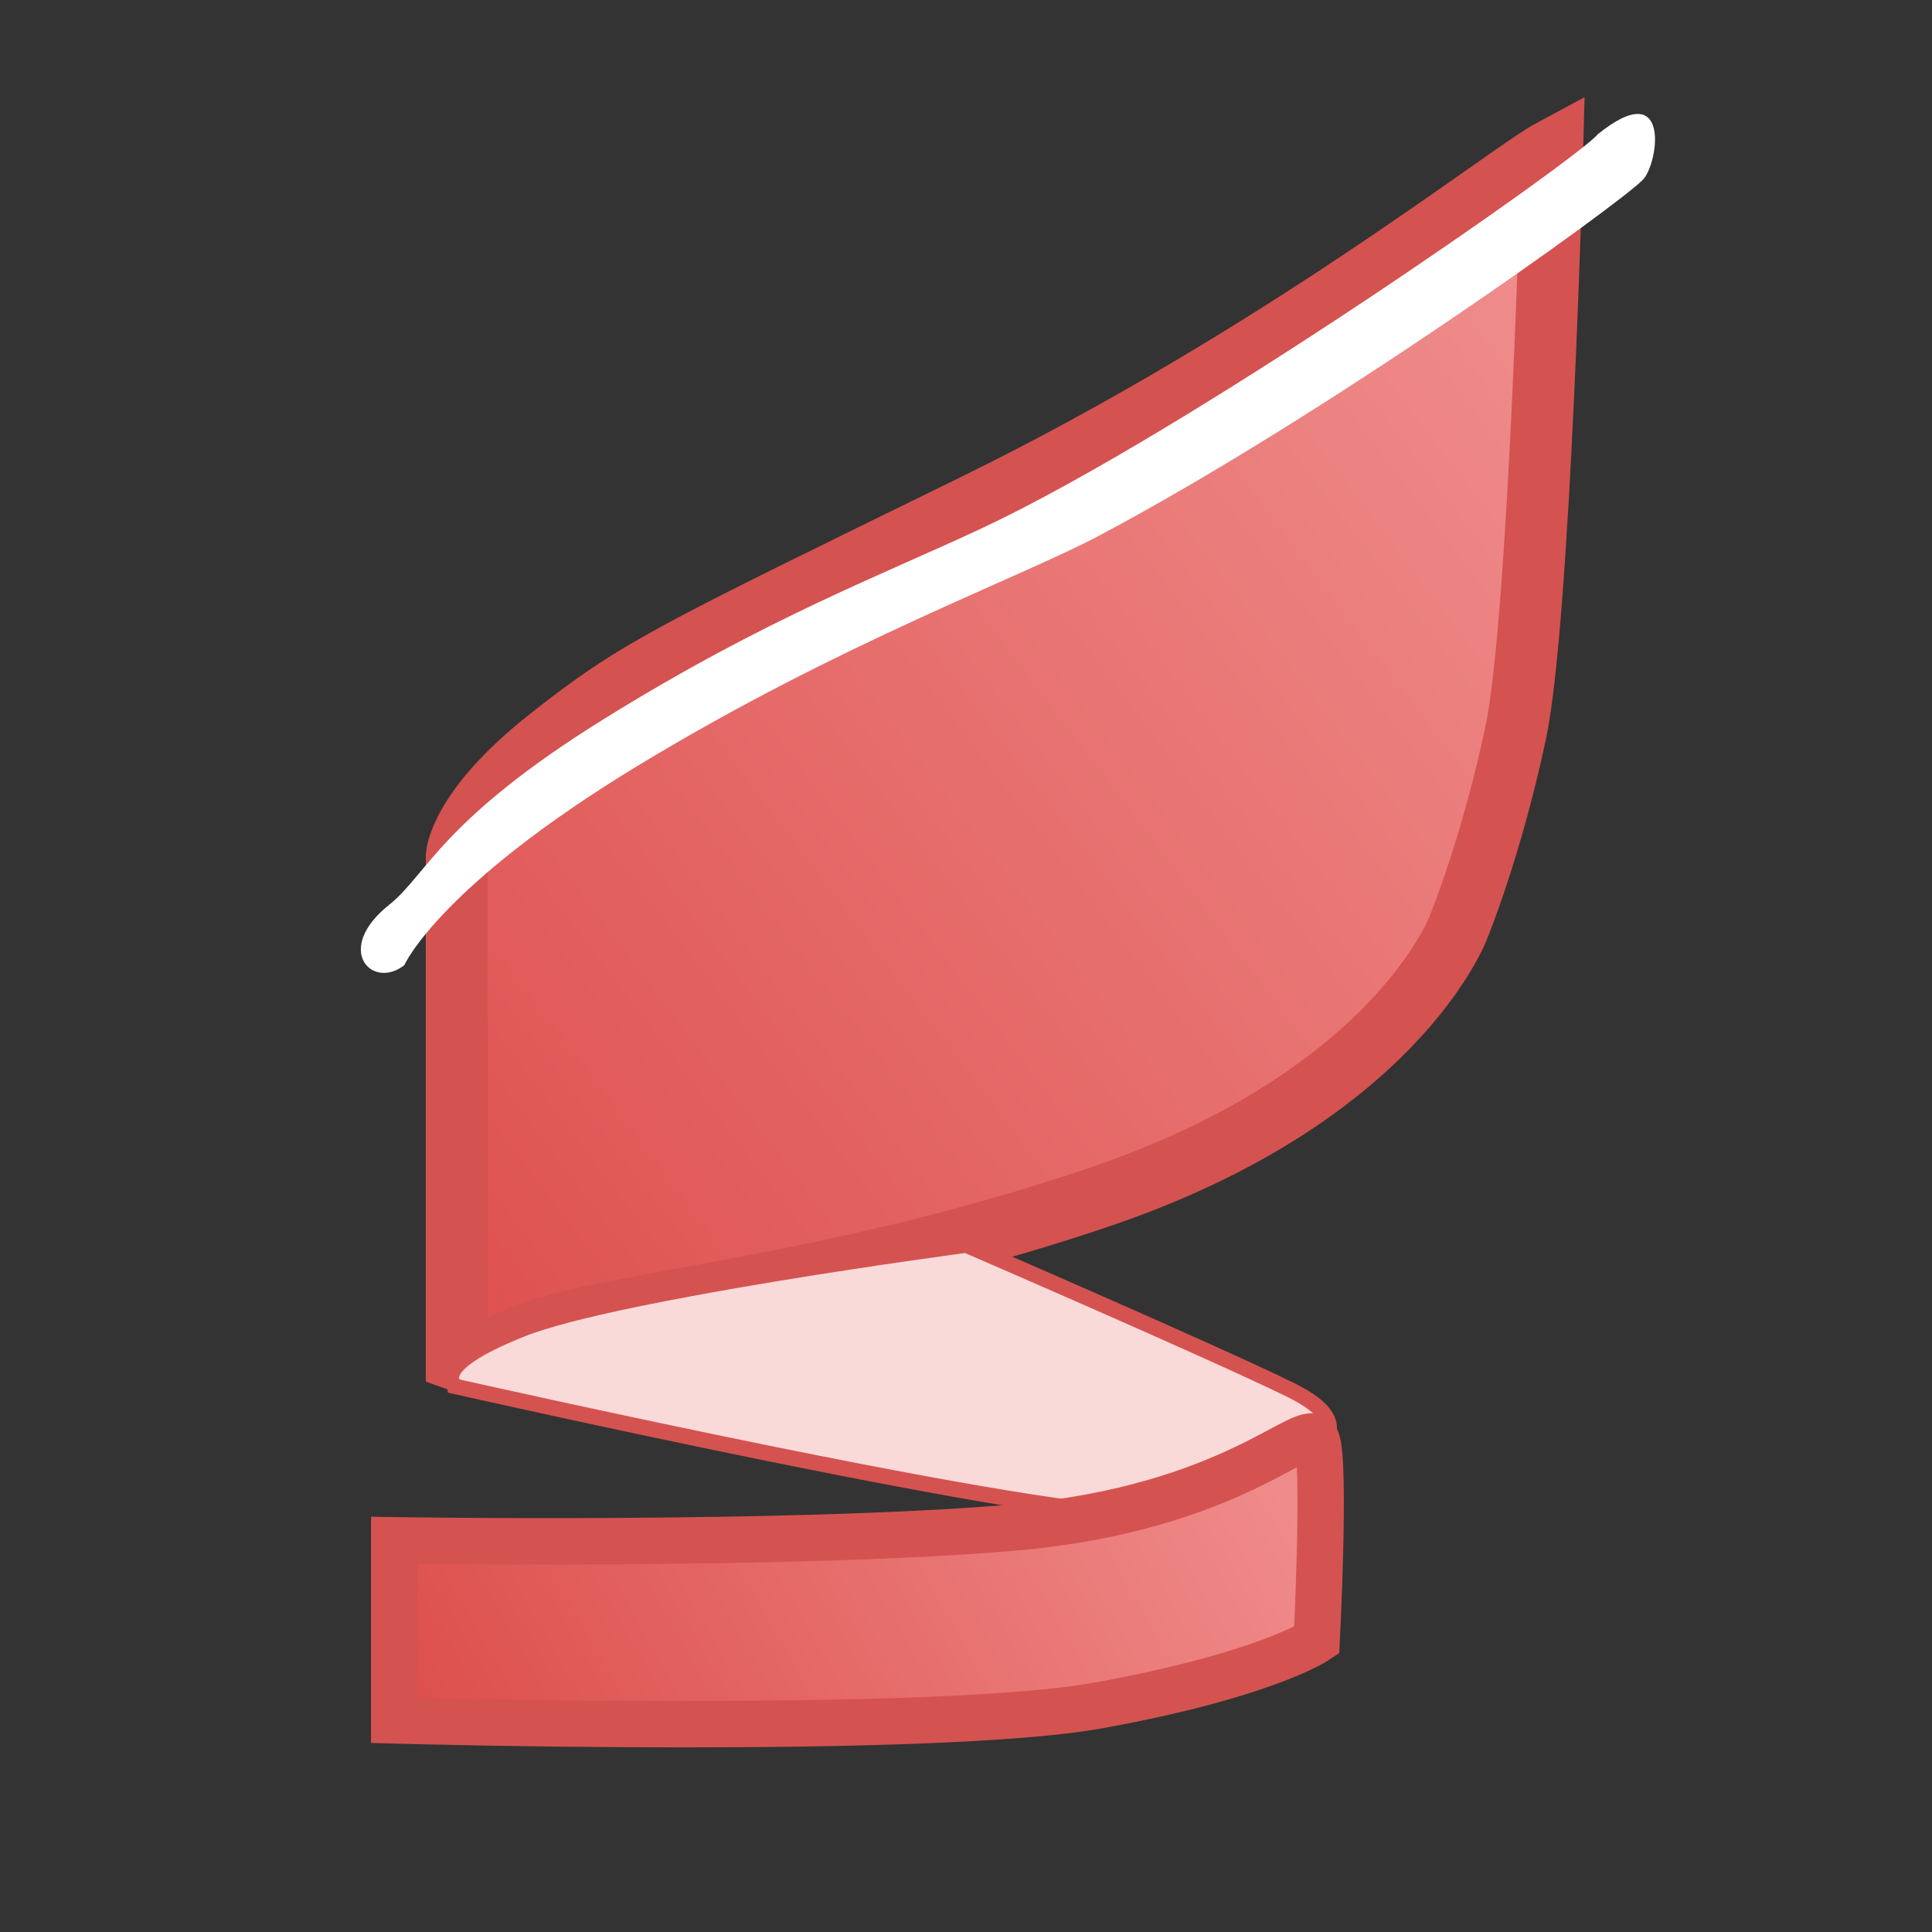 <?xml version="1.0" encoding="UTF-8" standalone="no"?>
<svg width="500px" height="500px" viewBox="-500 -500 1000 1000" version="1.1" xmlns="http://www.w3.org/2000/svg" xmlns:xlink="http://www.w3.org/1999/xlink">
	<rect x="-500" y="-500" width="1000" height="1000" fill="#333333" stroke="none"/>
	<defs>
		<linearGradient x1="100%" y1="10.957%" x2="0%" y2="93.869%" id="linearGradient-3">
			<stop stop-color="#EF8D8C" offset="0%"></stop>
			<stop stop-color="#DE5250" offset="100%"></stop>
		</linearGradient>
		<linearGradient x1="100%" y1="50%" x2="0%" y2="69.312%" id="linearGradient-4">
			<stop stop-color="#EF8B8A" offset="0%"></stop>
			<stop stop-color="#DD504D" offset="100%"></stop>
		</linearGradient>
	</defs>
	<!--
	<line x1="0" x2="0" y1="-1000" y2="1000" stroke="#000" />
	<line y1="0" y2="0" x1="-1000" x2="1000" stroke="#000" />
	<circle r="400" cx="0" cy="0" stroke="#000" fill="none" />
	-->
	<g transform="translate(-634,-641),scale(8)">
		<g transform="translate(39, 23.39)">
			<path d="M78.182,3.909 C75.25,5.478 60.591,17.205 40.744,26.922 C20.897,36.638 18.987,37.483 13.204,42.056 C7.421,46.628 7.299,49.623 7.299,49.623 L7.299,82.225 C7.299,82.225 8.553,82.683 10.009,81.509 C13.082,79.081 24.082,78.515 38.884,74.671 C41.957,73.861 45.193,72.931 48.549,71.797 C68.082,65.283 72.126,54.195 72.126,54.195 C72.126,54.195 74.229,49.097 75.806,41.691 C77.384,34.327 78.182,3.909 78.182,3.909 Z" id="Shape" stroke="#D45250" stroke-width="4" fill="url(#linearGradient-3)"></path>
			<g id="Group" transform="translate(0.135, 0.641)" fill="#FFFFFF">
				<path d="M19.06,43.027 C32.115,35.132 43.555,30.995 48.751,28.239 C63.388,20.473 82.441,6.766 83.91,5.222 C84.931,4.155 85.754,-1.576 80.979,2.29 C79.772,3.805 54.592,21.45 41.216,27.737 C34.721,30.789 27.229,33.563 16.683,40.116 C6.137,46.669 5.239,50.19 2.797,52.131 C-0.828,55.012 1.682,57.677 3.774,56.04 C3.774,56.04 6.005,50.921 19.06,43.027 Z" id="Shape"></path>
				<path id="Shape" d="M7.164,84.186 L7.164,83.862 L7.164,84.186 L7.164,84.186 Z"></path>
			</g>
			<path d="M61.288,84.18 C66.222,86.608 62.218,88.382 62.218,88.382 C62.218,88.382 57.163,91.302 52.027,92.111 C46.851,92.88 7.219,83.937 7.219,83.937 C7.219,83.856 5.352,82.701 11.472,80.249 C17.591,77.796 40.259,74.792 40.259,74.792 C40.259,74.792 56.354,81.752 61.288,84.18 Z" id="Shape" stroke="#D45350" fill="#FAD9D9"></path>
			<path d="M62.939,100.366 C62.939,100.366 59.614,102.614 48.864,104.568 C38.114,106.523 3.255,105.545 3.255,105.545 L3.255,93.891 C3.255,93.891 28.682,94.301 43.171,93.082 C57.659,91.864 62.356,85.902 62.939,87.417 C63.523,88.932 62.939,100.366 62.939,100.366 Z" id="Shape" stroke="#D45350" stroke-width="3" fill="url(#linearGradient-4)"></path>
		</g>
	</g>
</svg>